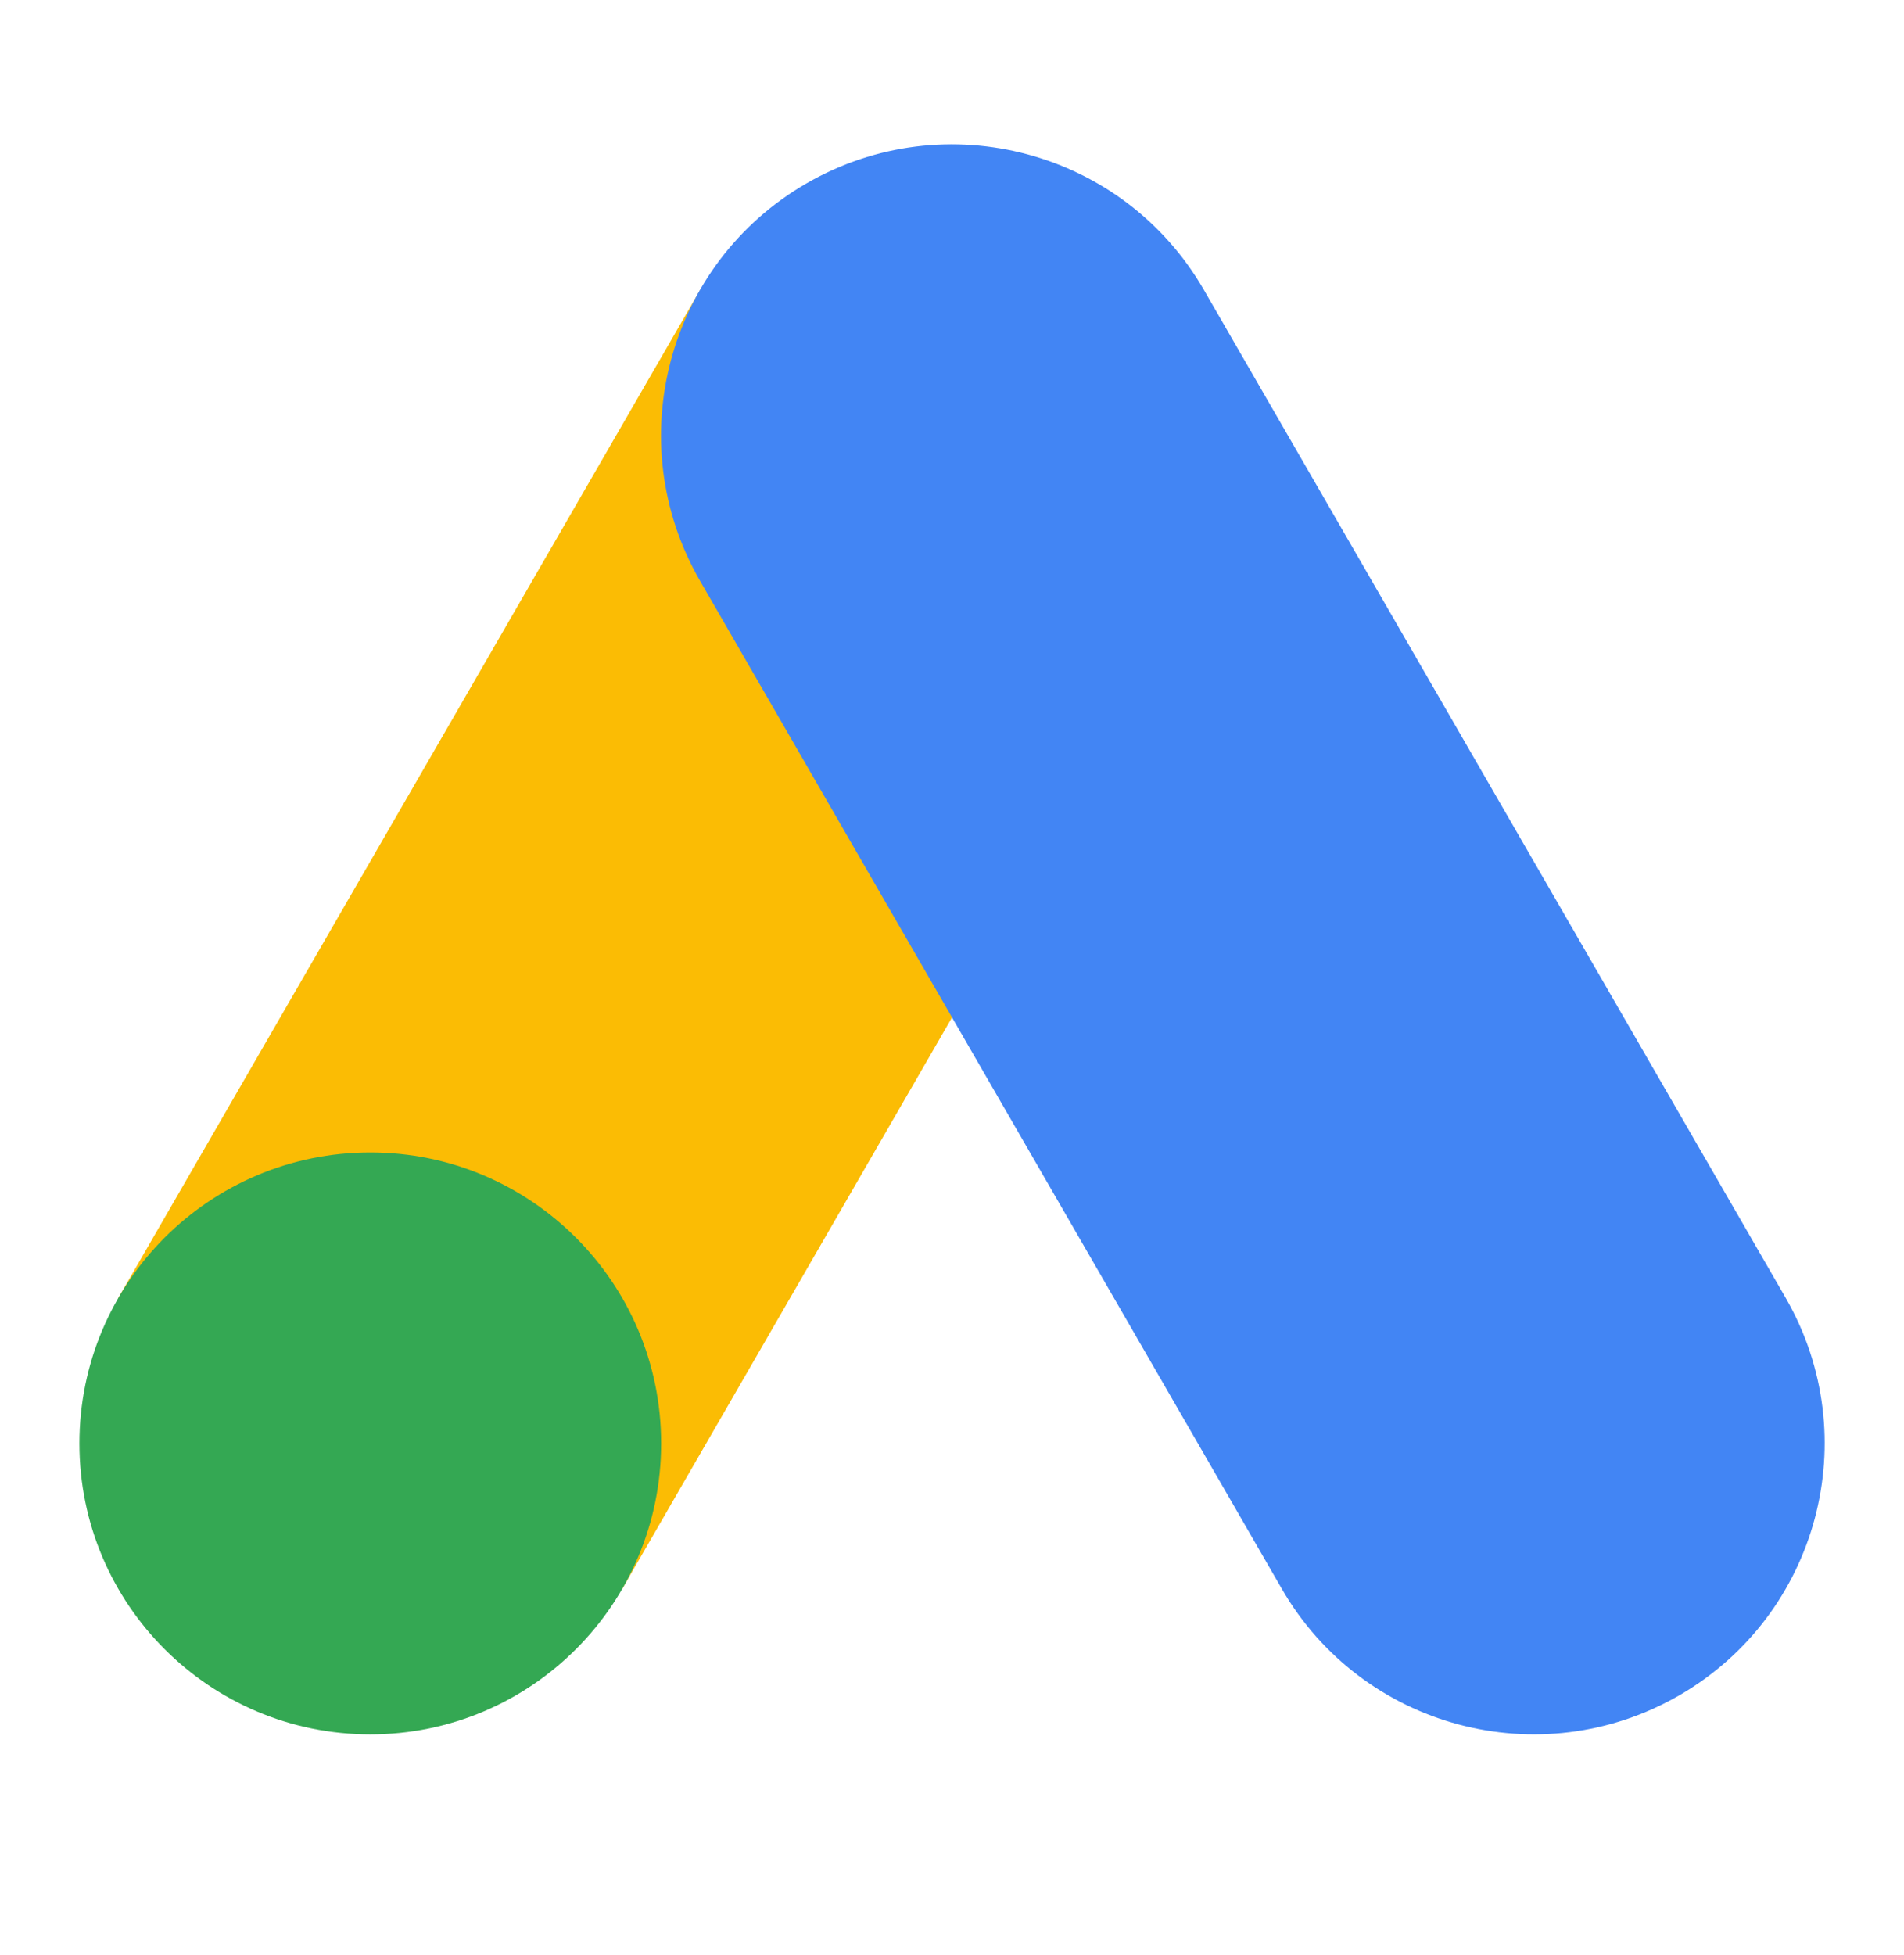 <svg width="38" height="39" viewBox="0 0 38 39" fill="none" xmlns="http://www.w3.org/2000/svg">
<path d="M13.972 5.786L2.361 25.895L12.417 31.701L24.028 11.591L13.972 5.786Z" fill="#FBBC04"/>
<path d="M35.639 25.894L24.027 5.783C22.424 3.007 18.873 2.055 16.097 3.658C13.32 5.261 12.368 8.812 13.971 11.588L25.583 31.699C27.186 34.475 30.736 35.425 33.513 33.824C36.29 32.221 37.24 28.671 35.639 25.894Z" fill="#4285F4"/>
<path d="M7.39 34.602C10.596 34.602 13.195 32.003 13.195 28.797C13.195 25.591 10.596 22.992 7.39 22.992C4.184 22.992 1.585 25.591 1.585 28.797C1.585 32.003 4.184 34.602 7.39 34.602Z" fill="#34A853"/>
</svg>

